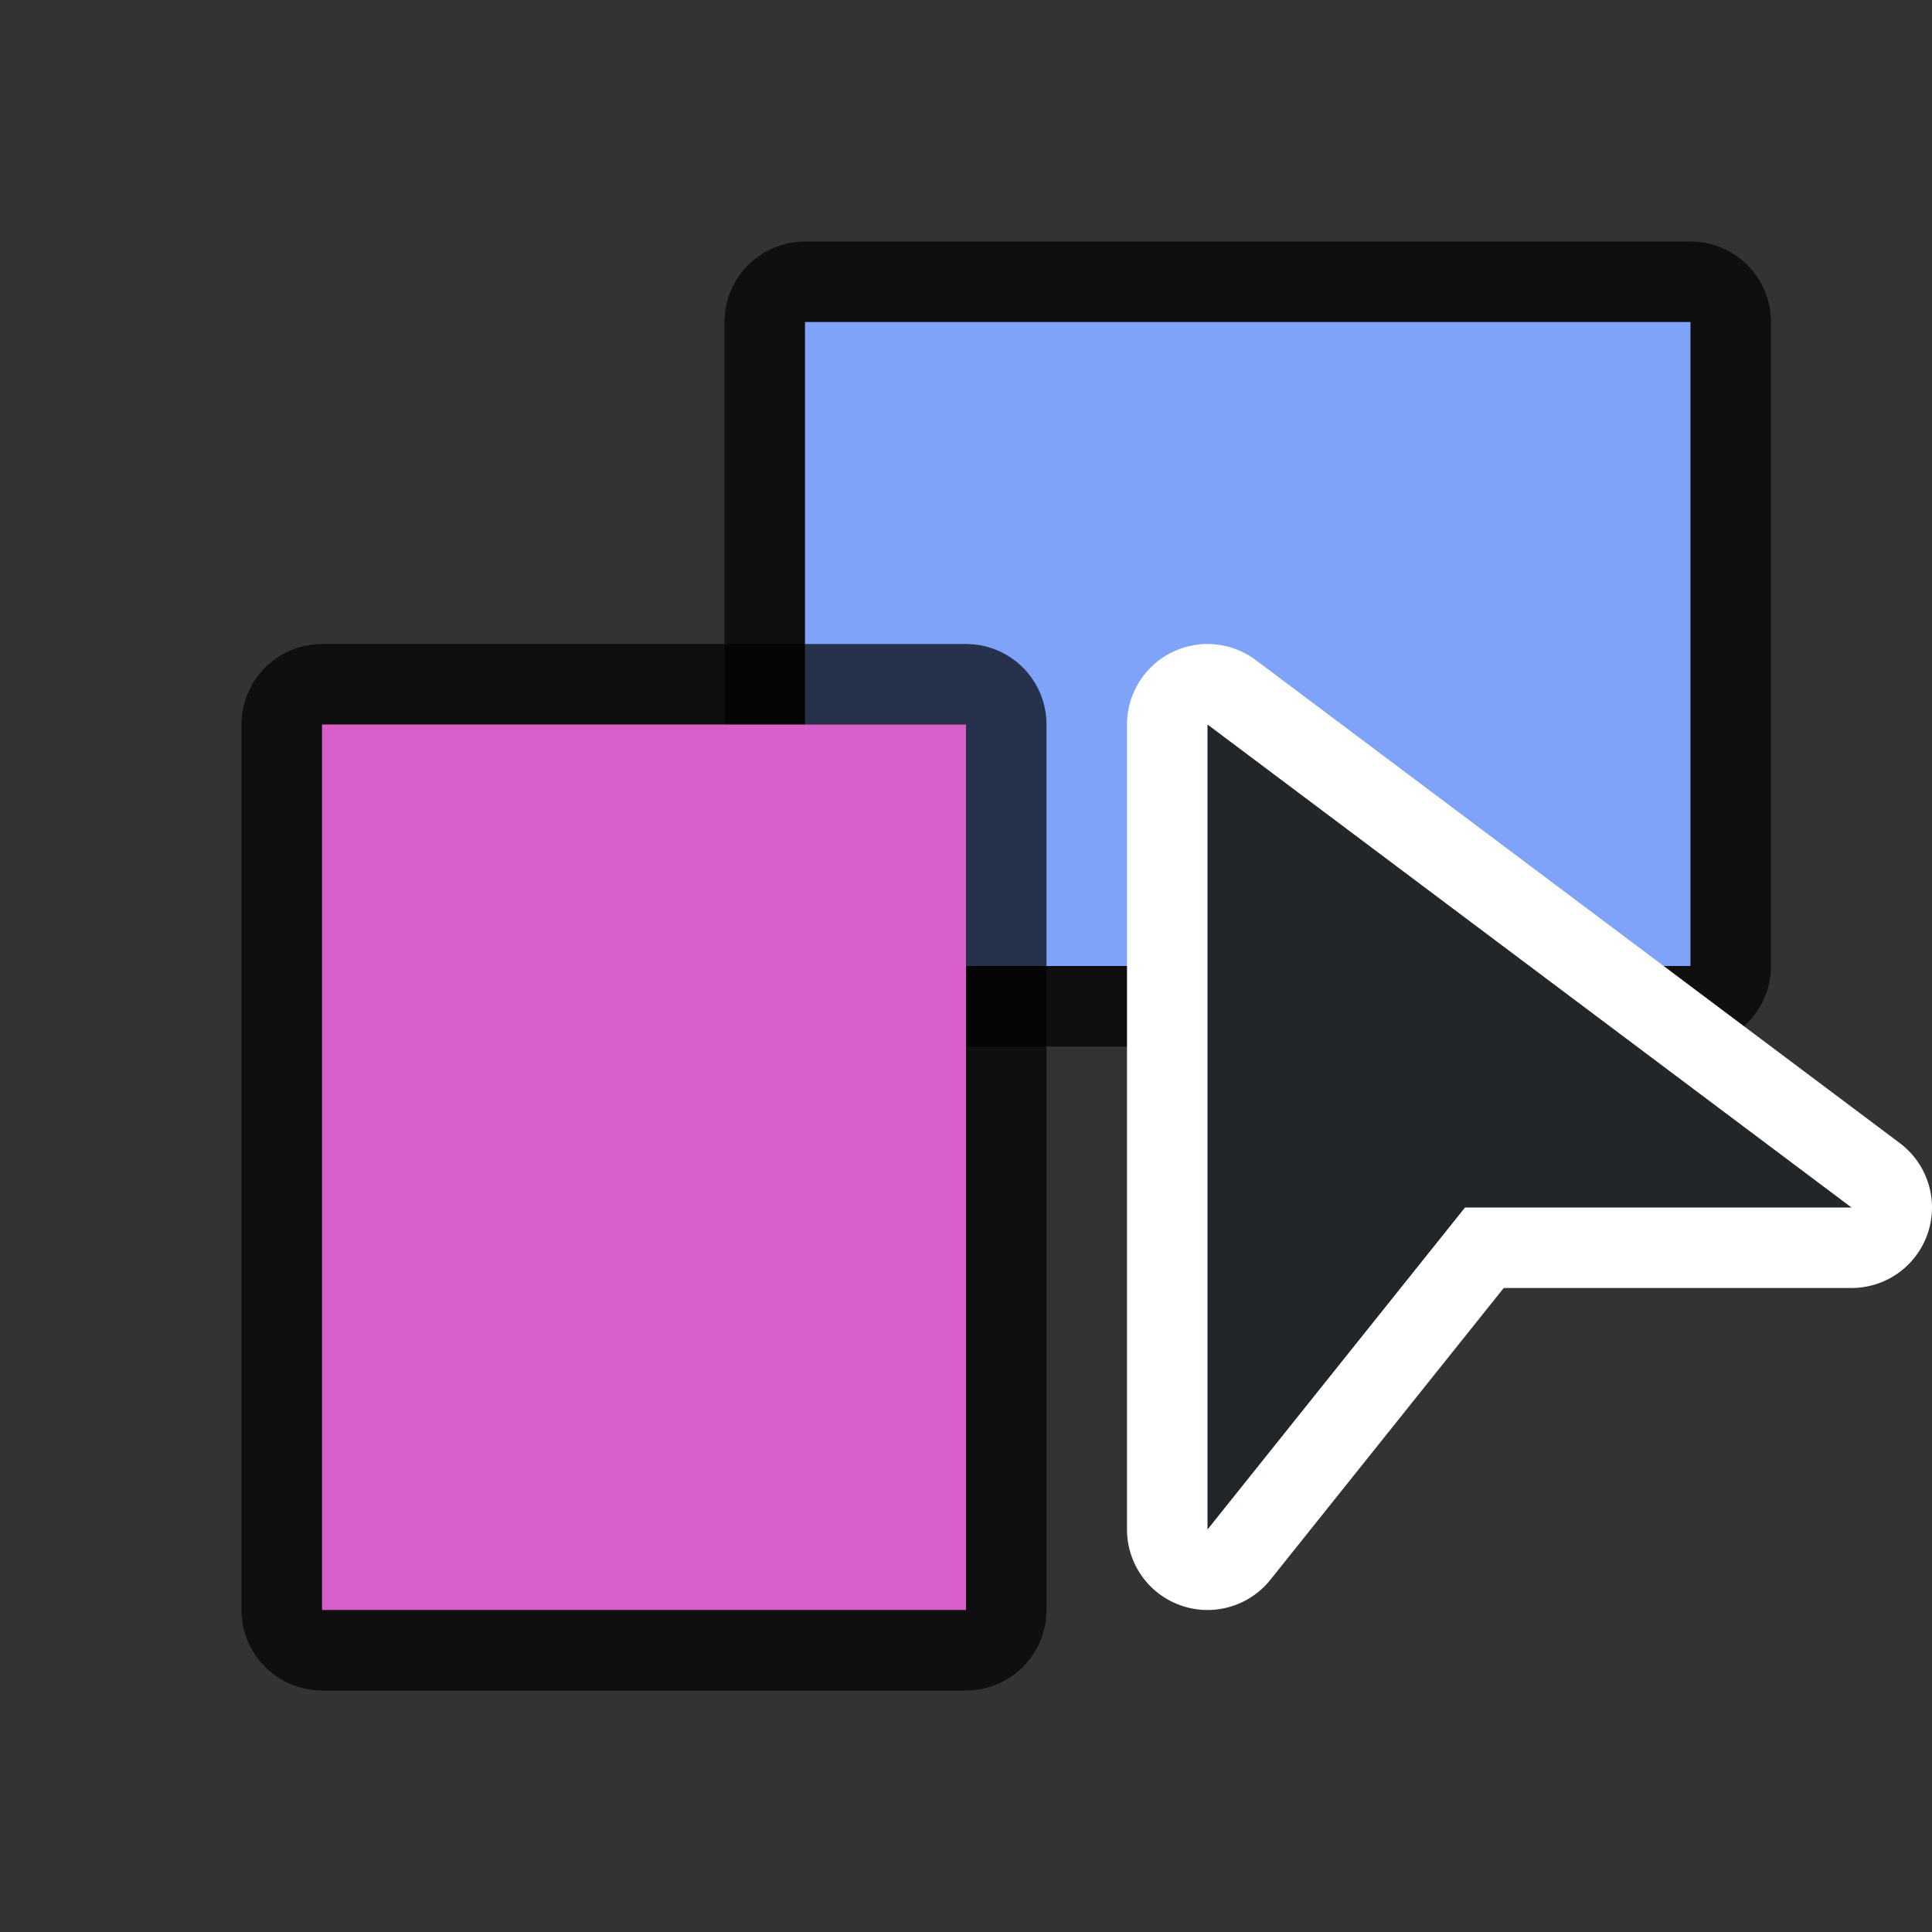 <?xml version="1.0" encoding="UTF-8" standalone="no"?>
<svg
   xmlns:dc="http://purl.org/dc/elements/1.1/"
   xmlns:cc="http://creativecommons.org/ns#"
   xmlns:rdf="http://www.w3.org/1999/02/22-rdf-syntax-ns#"
   xmlns:svg="http://www.w3.org/2000/svg"
   xmlns="http://www.w3.org/2000/svg"
   xmlns:sodipodi="http://sodipodi.sourceforge.net/DTD/sodipodi-0.dtd"
   xmlns:inkscape="http://www.inkscape.org/namespaces/inkscape"
   viewBox="0 0 24 24"
   version="1.1"
   id="svg8"
   sodipodi:docname="lc_choosepolygon.svg"
   inkscape:export-filename="/home/jupiter007/Libreoffice yaru theme fullcolor/build/cmd/lc_choosepolygon.png"
   inkscape:export-xdpi="95"
   inkscape:export-ydpi="95"
   inkscape:version="0.92.5 (2060ec1f9f, 2020-04-08)">
  <rect x="0" y="0" width="24" height="24" fill="#333333" stroke="none"/>
  <defs
     id="defs12" />
  <sodipodi:namedview
     pagecolor="#ffffff"
     bordercolor="#666666"
     borderopacity="1"
     objecttolerance="10"
     gridtolerance="10"
     guidetolerance="10"
     inkscape:pageopacity="0"
     inkscape:pageshadow="2"
     inkscape:window-width="1920"
     inkscape:window-height="1011"
     id="namedview10"
     showgrid="false"
     inkscape:zoom="19.666667"
     inkscape:cx="9.7450913"
     inkscape:cy="10.022786"
     inkscape:window-x="0"
     inkscape:window-y="32"
     inkscape:window-maximized="1"
     inkscape:current-layer="svg8" />
  <path
     style="fill:#000000;fill-opacity:1;stroke:#000000;opacity:0.7;stroke-width:2;stroke-miterlimit:4;stroke-dasharray:none;stroke-linejoin:round"
     id="path821"
     fill="#e95420"
     d="m10 4v8h11v-8z" />
  <path
     d="m10 4v8h11v-8z"
     fill="#e95420"
     id="path2"
     style="fill:#80a3fa;fill-opacity:1" />
  <path
     style="fill:#000000;fill-opacity:1;stroke:#000000;opacity:0.7;stroke-width:2;stroke-miterlimit:4;stroke-dasharray:none;stroke-linejoin:round"
     id="path823"
     fill="#77216F"
     d="m4 9v11h8v-11z" />
  <path
     d="m4 9v11h8v-11z"
     fill="#77216F"
     id="path4"
     style="fill:#d85eca;fill-opacity:1" />
  <path
     style="opacity:1;fill:#ffffff;fill-opacity:1;stroke:#ffffff;stroke-width:2;stroke-linejoin:round;stroke-miterlimit:4;stroke-dasharray:none"
     id="path834"
     d="M 15,9 V 19 l 3.199,-4 H 23 Z"
     inkscape:connector-curvature="0" />
  <path
     d="M 15,9 V 19 l 3.199,-4 H 23 Z"
     id="path4-3"
     style="fill:#232629;fill-opacity:1"
     inkscape:connector-curvature="0" />
</svg>
